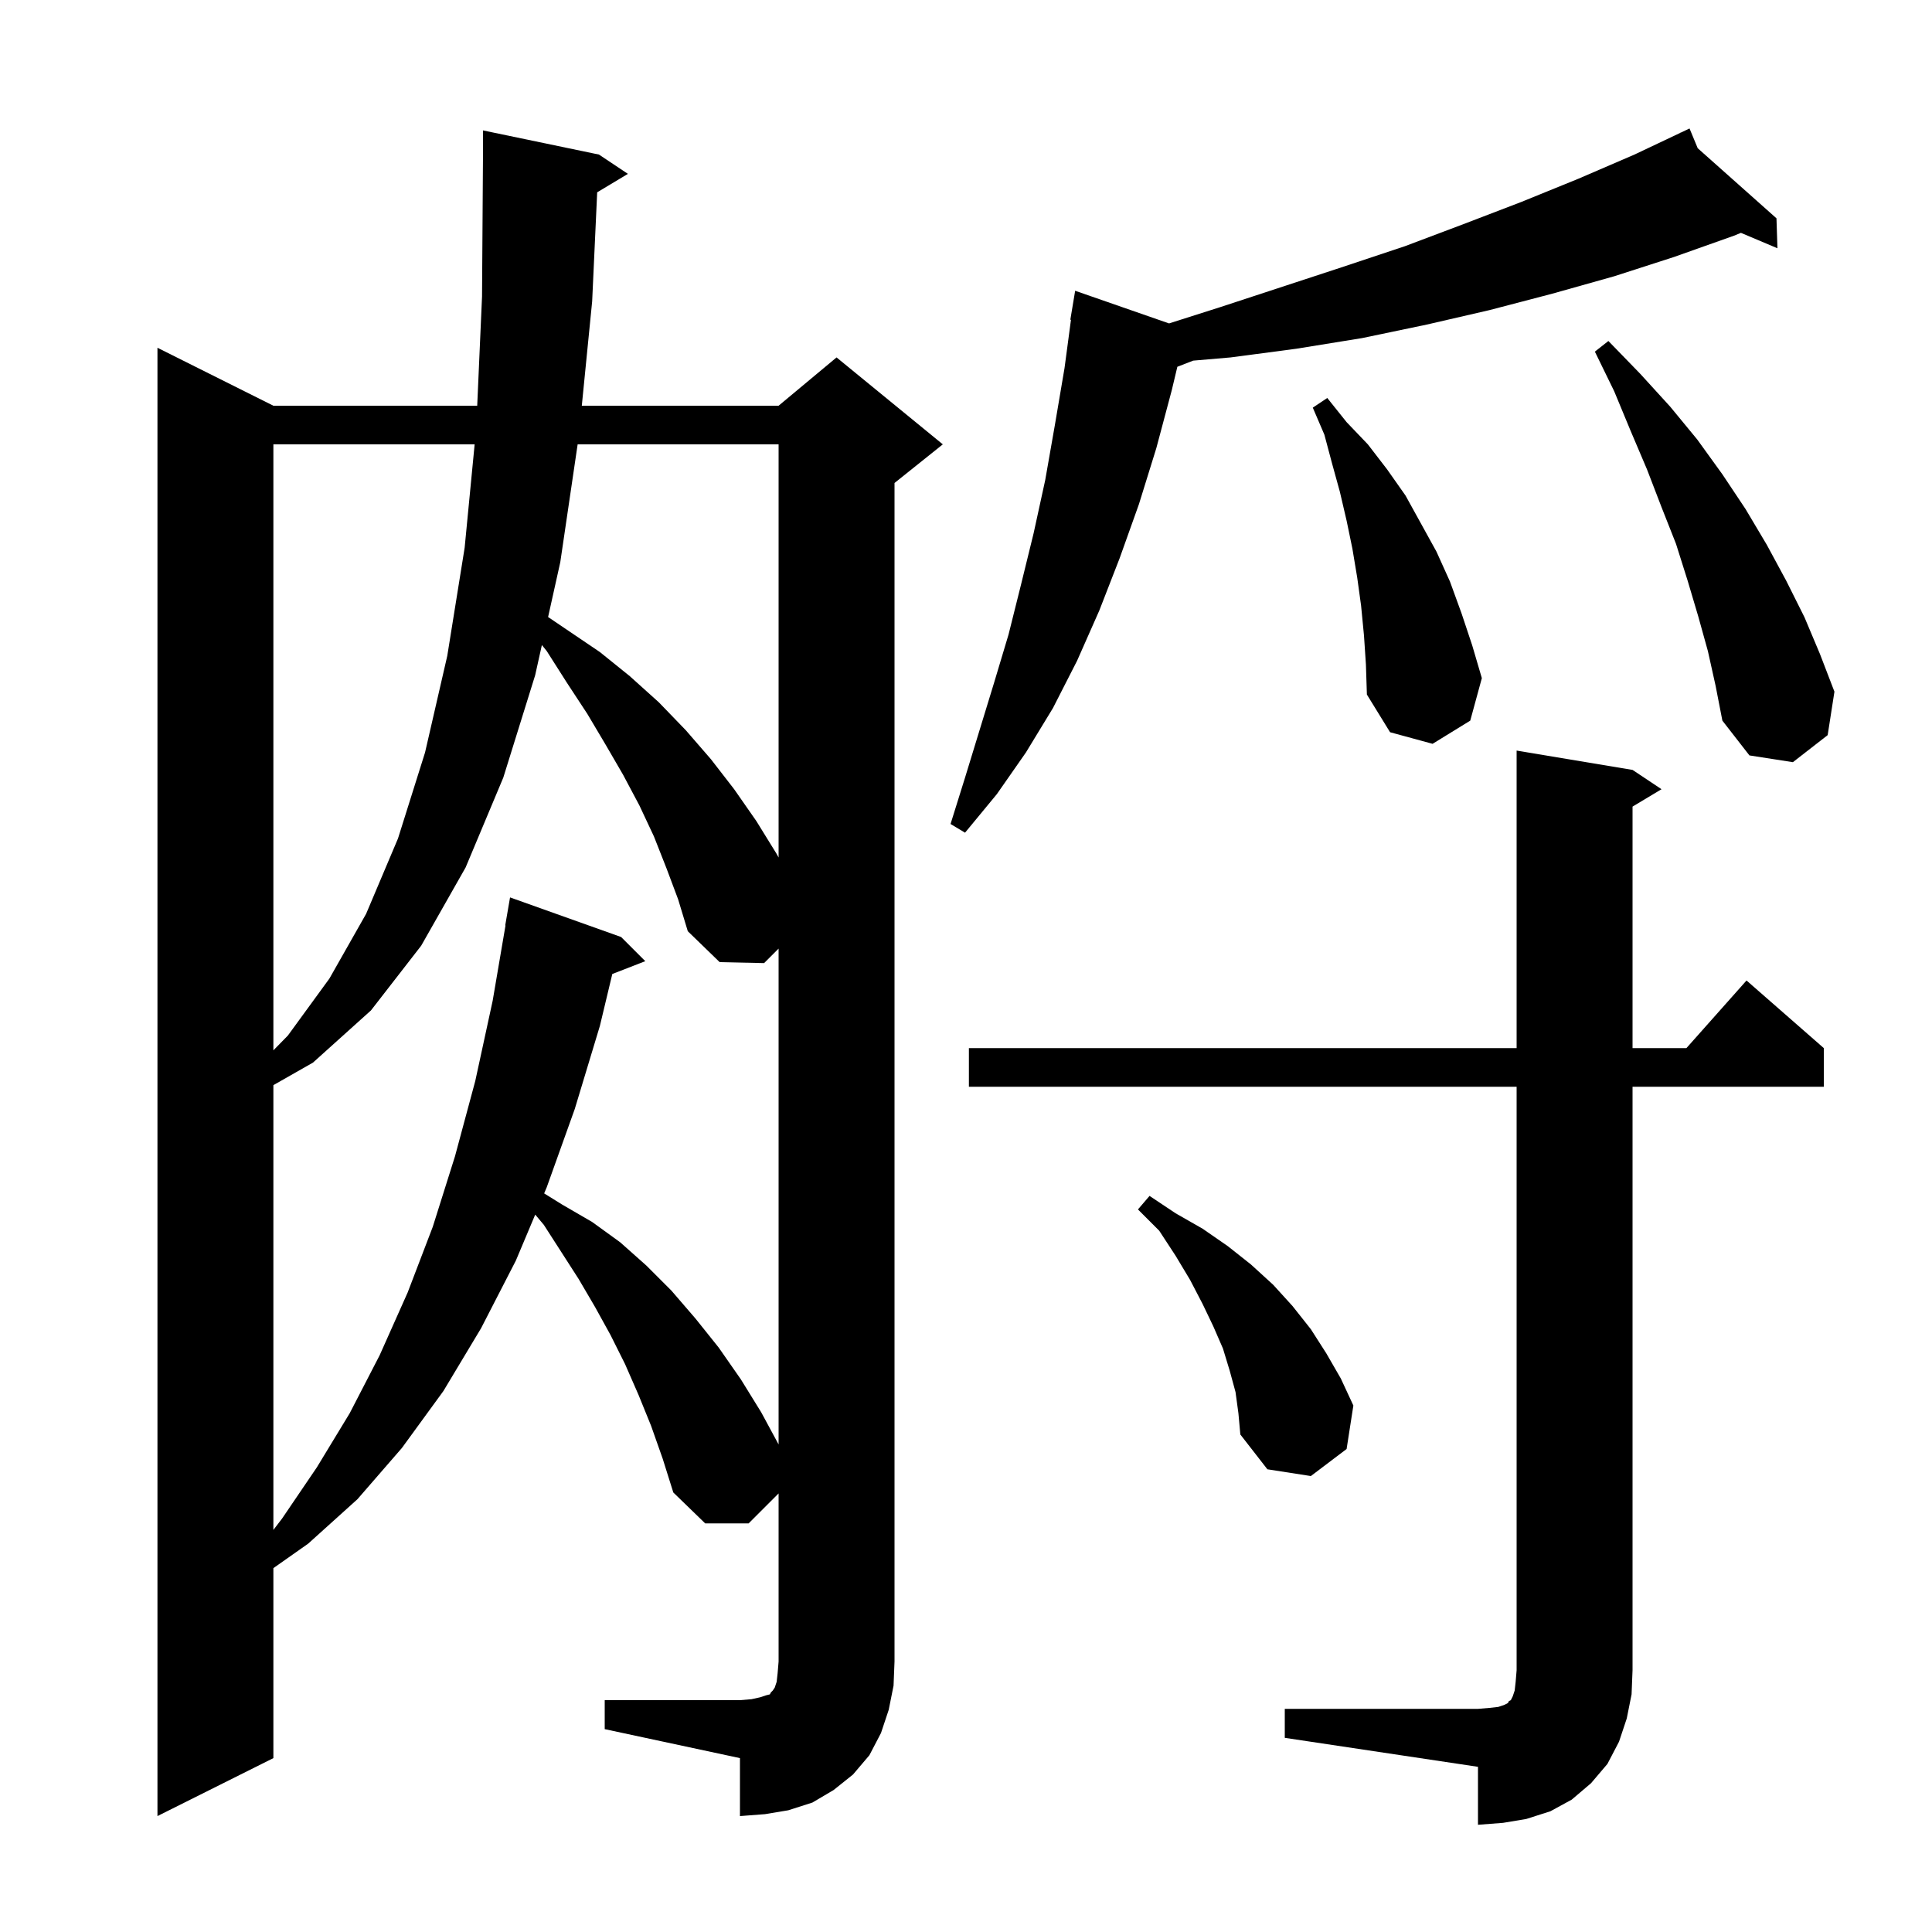 <svg xmlns="http://www.w3.org/2000/svg" xmlns:xlink="http://www.w3.org/1999/xlink" version="1.1" baseProfile="full" viewBox="0 0 200 200" width="200" height="200">
<g fill="black">
<path d="M 133.0 176.9 L 153.0 176.9 L 154.2 176.8 L 155.1 176.7 L 155.7 176.5 L 156.1 176.3 L 156.2 176.1 L 156.4 176.0 L 156.6 175.6 L 156.8 175.0 L 156.9 174.1 L 157.0 172.9 L 157.0 112.5 L 100.3 112.5 L 100.3 108.5 L 157.0 108.5 L 157.0 77.7 L 169.0 79.7 L 172.0 81.7 L 169.0 83.5 L 169.0 108.5 L 174.578 108.5 L 180.8 101.5 L 188.8 108.5 L 188.8 112.5 L 169.0 112.5 L 169.0 172.9 L 168.9 175.4 L 168.4 177.9 L 167.6 180.3 L 166.4 182.6 L 164.7 184.6 L 162.7 186.3 L 160.5 187.5 L 158.0 188.3 L 155.6 188.7 L 153.0 188.9 L 153.0 182.9 L 133.0 179.9 Z M 62.6 176.0 L 76.6 176.0 L 77.8 175.9 L 78.7 175.7 L 79.3 175.5 L 79.7 175.4 L 79.8 175.2 L 80.0 175.0 L 80.2 174.7 L 80.4 174.1 L 80.5 173.2 L 80.6 172.0 L 80.6 154.6 L 77.5 157.7 L 73.0 157.7 L 69.7 154.5 L 68.6 151.0 L 67.4 147.6 L 66.1 144.4 L 64.7 141.2 L 63.2 138.2 L 61.6 135.3 L 59.9 132.4 L 56.3 126.8 L 55.406 125.736 L 53.4 130.5 L 49.8 137.5 L 45.9 144.0 L 41.6 149.9 L 37.0 155.2 L 31.9 159.8 L 28.3 162.333 L 28.3 182.0 L 16.3 188.0 L 16.3 36.0 L 28.3 42.0 L 49.401 42.0 L 49.9 30.7 L 50.0 15.9 L 50.0 13.5 L 62.0 16.0 L 65.0 18.0 L 61.82 19.908 L 61.3 31.2 L 60.228 42.0 L 80.6 42.0 L 86.6 37.0 L 97.6 46.0 L 92.6 50.0 L 92.6 172.0 L 92.5 174.5 L 92.0 177.0 L 91.2 179.4 L 90.0 181.7 L 88.3 183.7 L 86.3 185.3 L 84.1 186.6 L 81.6 187.4 L 79.2 187.8 L 76.6 188.0 L 76.6 182.0 L 62.6 179.0 Z M 69.0 89.9 L 67.7 86.6 L 66.2 83.4 L 64.5 80.2 L 62.7 77.1 L 60.8 73.9 L 58.7 70.7 L 56.6 67.4 L 56.095 66.774 L 55.4 69.9 L 52.1 80.5 L 48.2 89.8 L 43.6 97.9 L 38.4 104.6 L 32.4 110.0 L 28.3 112.334 L 28.3 158.377 L 29.2 157.2 L 32.8 151.9 L 36.2 146.3 L 39.3 140.3 L 42.2 133.8 L 44.8 127.0 L 47.1 119.7 L 49.2 111.9 L 51.0 103.6 L 52.329 95.803 L 52.3 95.8 L 52.8 92.9 L 64.3 97.0 L 66.8 99.5 L 63.385 100.828 L 62.1 106.2 L 59.5 114.8 L 56.6 122.9 L 56.331 123.54 L 58.2 124.7 L 61.3 126.5 L 64.2 128.6 L 66.9 131.0 L 69.5 133.6 L 72.0 136.5 L 74.4 139.5 L 76.7 142.8 L 78.8 146.2 L 80.6 149.53 L 80.6 98.2 L 79.1 99.7 L 74.5 99.6 L 71.2 96.4 L 70.2 93.1 Z M 127.9 144.1 L 127.3 141.9 L 126.6 139.6 L 125.6 137.3 L 124.5 135.0 L 123.2 132.5 L 121.7 130.0 L 120.0 127.4 L 117.8 125.2 L 119.0 123.8 L 121.7 125.6 L 124.5 127.2 L 127.1 129.0 L 129.5 130.9 L 131.8 133.0 L 133.8 135.2 L 135.7 137.6 L 137.3 140.1 L 138.8 142.7 L 140.1 145.5 L 139.4 150.0 L 135.7 152.8 L 131.2 152.1 L 128.4 148.5 L 128.2 146.3 Z M 28.3 46.0 L 28.3 108.731 L 29.8 107.2 L 34.1 101.3 L 37.9 94.6 L 41.2 86.8 L 44.0 77.9 L 46.3 67.9 L 48.1 56.7 L 49.135 46.0 Z M 59.797 46.0 L 58.0 58.2 L 56.739 63.874 L 62.1 67.5 L 65.2 70.0 L 68.2 72.7 L 71.0 75.6 L 73.6 78.6 L 76.0 81.7 L 78.3 85.0 L 80.4 88.4 L 80.6 88.768 L 80.6 46.0 Z M 175.747 15.344 L 183.9 22.6 L 184.0 25.7 L 180.22 24.105 L 179.5 24.4 L 173.3 26.6 L 167.1 28.6 L 160.7 30.4 L 154.2 32.1 L 147.7 33.6 L 141.0 35.0 L 134.2 36.1 L 127.4 37.0 L 123.515 37.333 L 121.879 37.969 L 121.3 40.4 L 119.7 46.4 L 117.9 52.2 L 115.9 57.8 L 113.8 63.2 L 111.5 68.4 L 109.0 73.3 L 106.2 77.9 L 103.2 82.2 L 99.9 86.2 L 98.4 85.3 L 99.9 80.5 L 102.9 70.7 L 104.4 65.7 L 105.7 60.5 L 107.0 55.2 L 108.2 49.7 L 109.2 44.0 L 110.2 38.1 L 110.866 33.105 L 110.8 33.1 L 111.3 30.1 L 121.019 33.48 L 126.3 31.8 L 139.1 27.6 L 145.4 25.5 L 151.5 23.2 L 157.5 20.9 L 163.4 18.5 L 169.2 16.0 L 173.931 13.759 L 173.9 13.7 L 173.954 13.748 L 174.9 13.3 Z M 176.8 67.4 L 175.8 63.8 L 174.7 60.1 L 173.5 56.3 L 172.0 52.5 L 170.5 48.6 L 168.8 44.6 L 167.1 40.5 L 165.1 36.4 L 166.5 35.3 L 169.8 38.7 L 172.9 42.1 L 175.7 45.5 L 178.3 49.1 L 180.7 52.7 L 182.9 56.4 L 184.9 60.1 L 186.8 63.9 L 188.4 67.7 L 189.9 71.6 L 189.2 76.1 L 185.6 78.9 L 181.1 78.2 L 178.3 74.6 L 177.6 71.0 Z M 141.2 65.8 L 140.9 62.7 L 140.5 59.8 L 140.0 56.8 L 139.4 53.9 L 138.7 50.9 L 137.9 48.0 L 137.1 45.0 L 135.9 42.2 L 137.4 41.2 L 139.4 43.7 L 141.6 46.0 L 143.6 48.6 L 145.5 51.3 L 148.7 57.1 L 150.1 60.2 L 151.3 63.5 L 152.4 66.8 L 153.4 70.2 L 152.2 74.6 L 148.3 77.0 L 143.9 75.8 L 141.5 71.9 L 141.4 68.8 Z " />
</g>
</svg>
